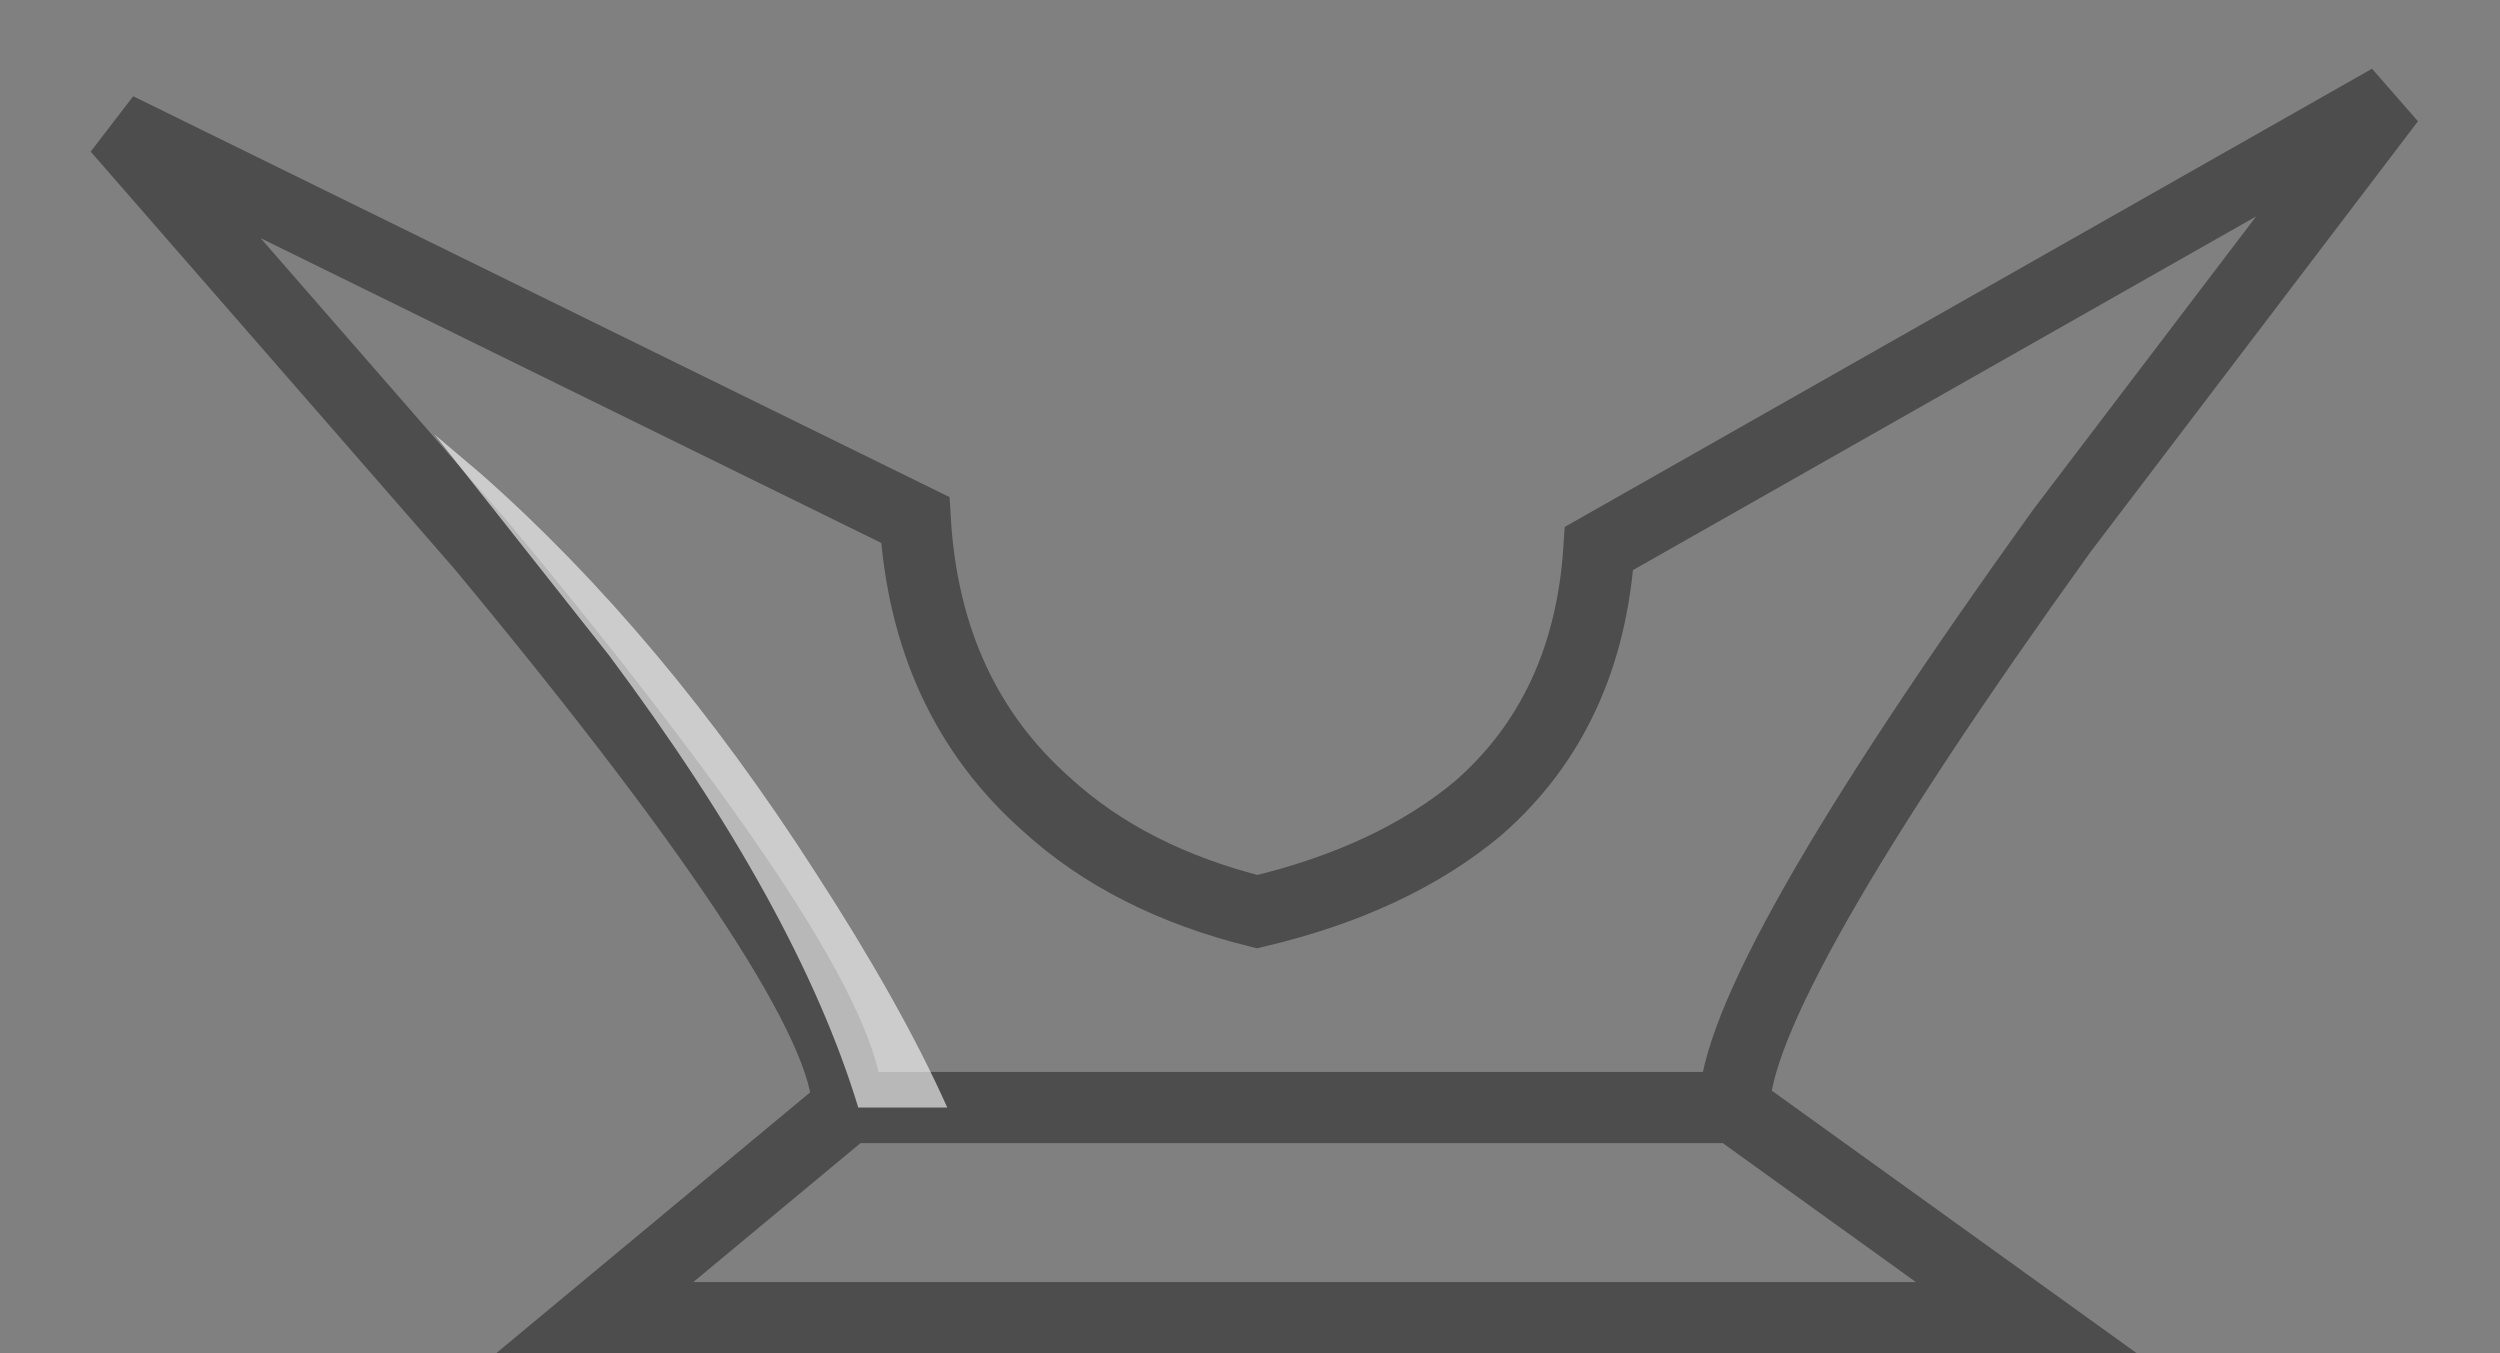 <?xml version="1.0" encoding="UTF-8" standalone="no"?>
<svg xmlns:xlink="http://www.w3.org/1999/xlink" height="19.0px" width="35.1px" xmlns="http://www.w3.org/2000/svg">
  <rect width="100%" height="100%" fill="#808080" stroke="none"/>
  <g transform="matrix(1.0, 0.0, 0.0, 1.0, 17.15, -10.55)">
    <path d="M9.65 17.2 Q12.4 16.0 14.75 14.15 L11.8 18.0 Q7.2 24.4 7.2 26.1 L11.3 29.05 -8.8 29.05 -5.25 26.1 Q-5.25 24.4 -10.4 18.2 L-13.8 14.3 Q-11.3 16.1 -8.5 17.2 -6.45 18.0 -4.25 18.4 -3.95 20.5 -2.45 21.85 -1.3 22.9 0.5 23.35 2.4 22.9 3.6 21.9 5.0 20.65 5.25 18.65 L6.1 18.45 6.1 18.5 6.3 18.4 9.65 17.2 M-11.05 16.65 L-8.6 19.75 Q-5.95 23.3 -5.1 26.1 L-3.85 26.1 Q-4.5 24.65 -5.7 22.8 -7.85 19.45 -10.4 17.2 L-11.05 16.65" fill="#ffffff" fill-opacity="0.0" fill-rule="evenodd" stroke="none"/>
    <path d="M7.2 26.1 L11.3 29.05 -8.8 29.05 -5.25 26.1 Q-5.25 24.4 -10.4 18.2 L-15.5 12.35 -4.3 17.85 Q-4.15 20.35 -2.45 21.85 -1.3 22.9 0.5 23.35 2.4 22.9 3.6 21.9 5.15 20.55 5.3 18.25 L16.4 11.95 11.8 18.0 Q7.2 24.4 7.2 26.1 L-5.25 26.1" fill="none" stroke="#000000" stroke-linecap="round" stroke-linejoin="miter-clip" stroke-miterlimit="4.0" stroke-opacity="0.4" stroke-width="1.0"/>
    <path d="M-11.05 16.65 L-10.4 17.2 Q-7.85 19.45 -5.7 22.8 -4.5 24.65 -3.85 26.1 L-5.1 26.1 Q-5.95 23.3 -8.6 19.75 L-11.05 16.65" fill="#ffffff" fill-opacity="0.6" fill-rule="evenodd" stroke="none"/>
  </g>
</svg>
